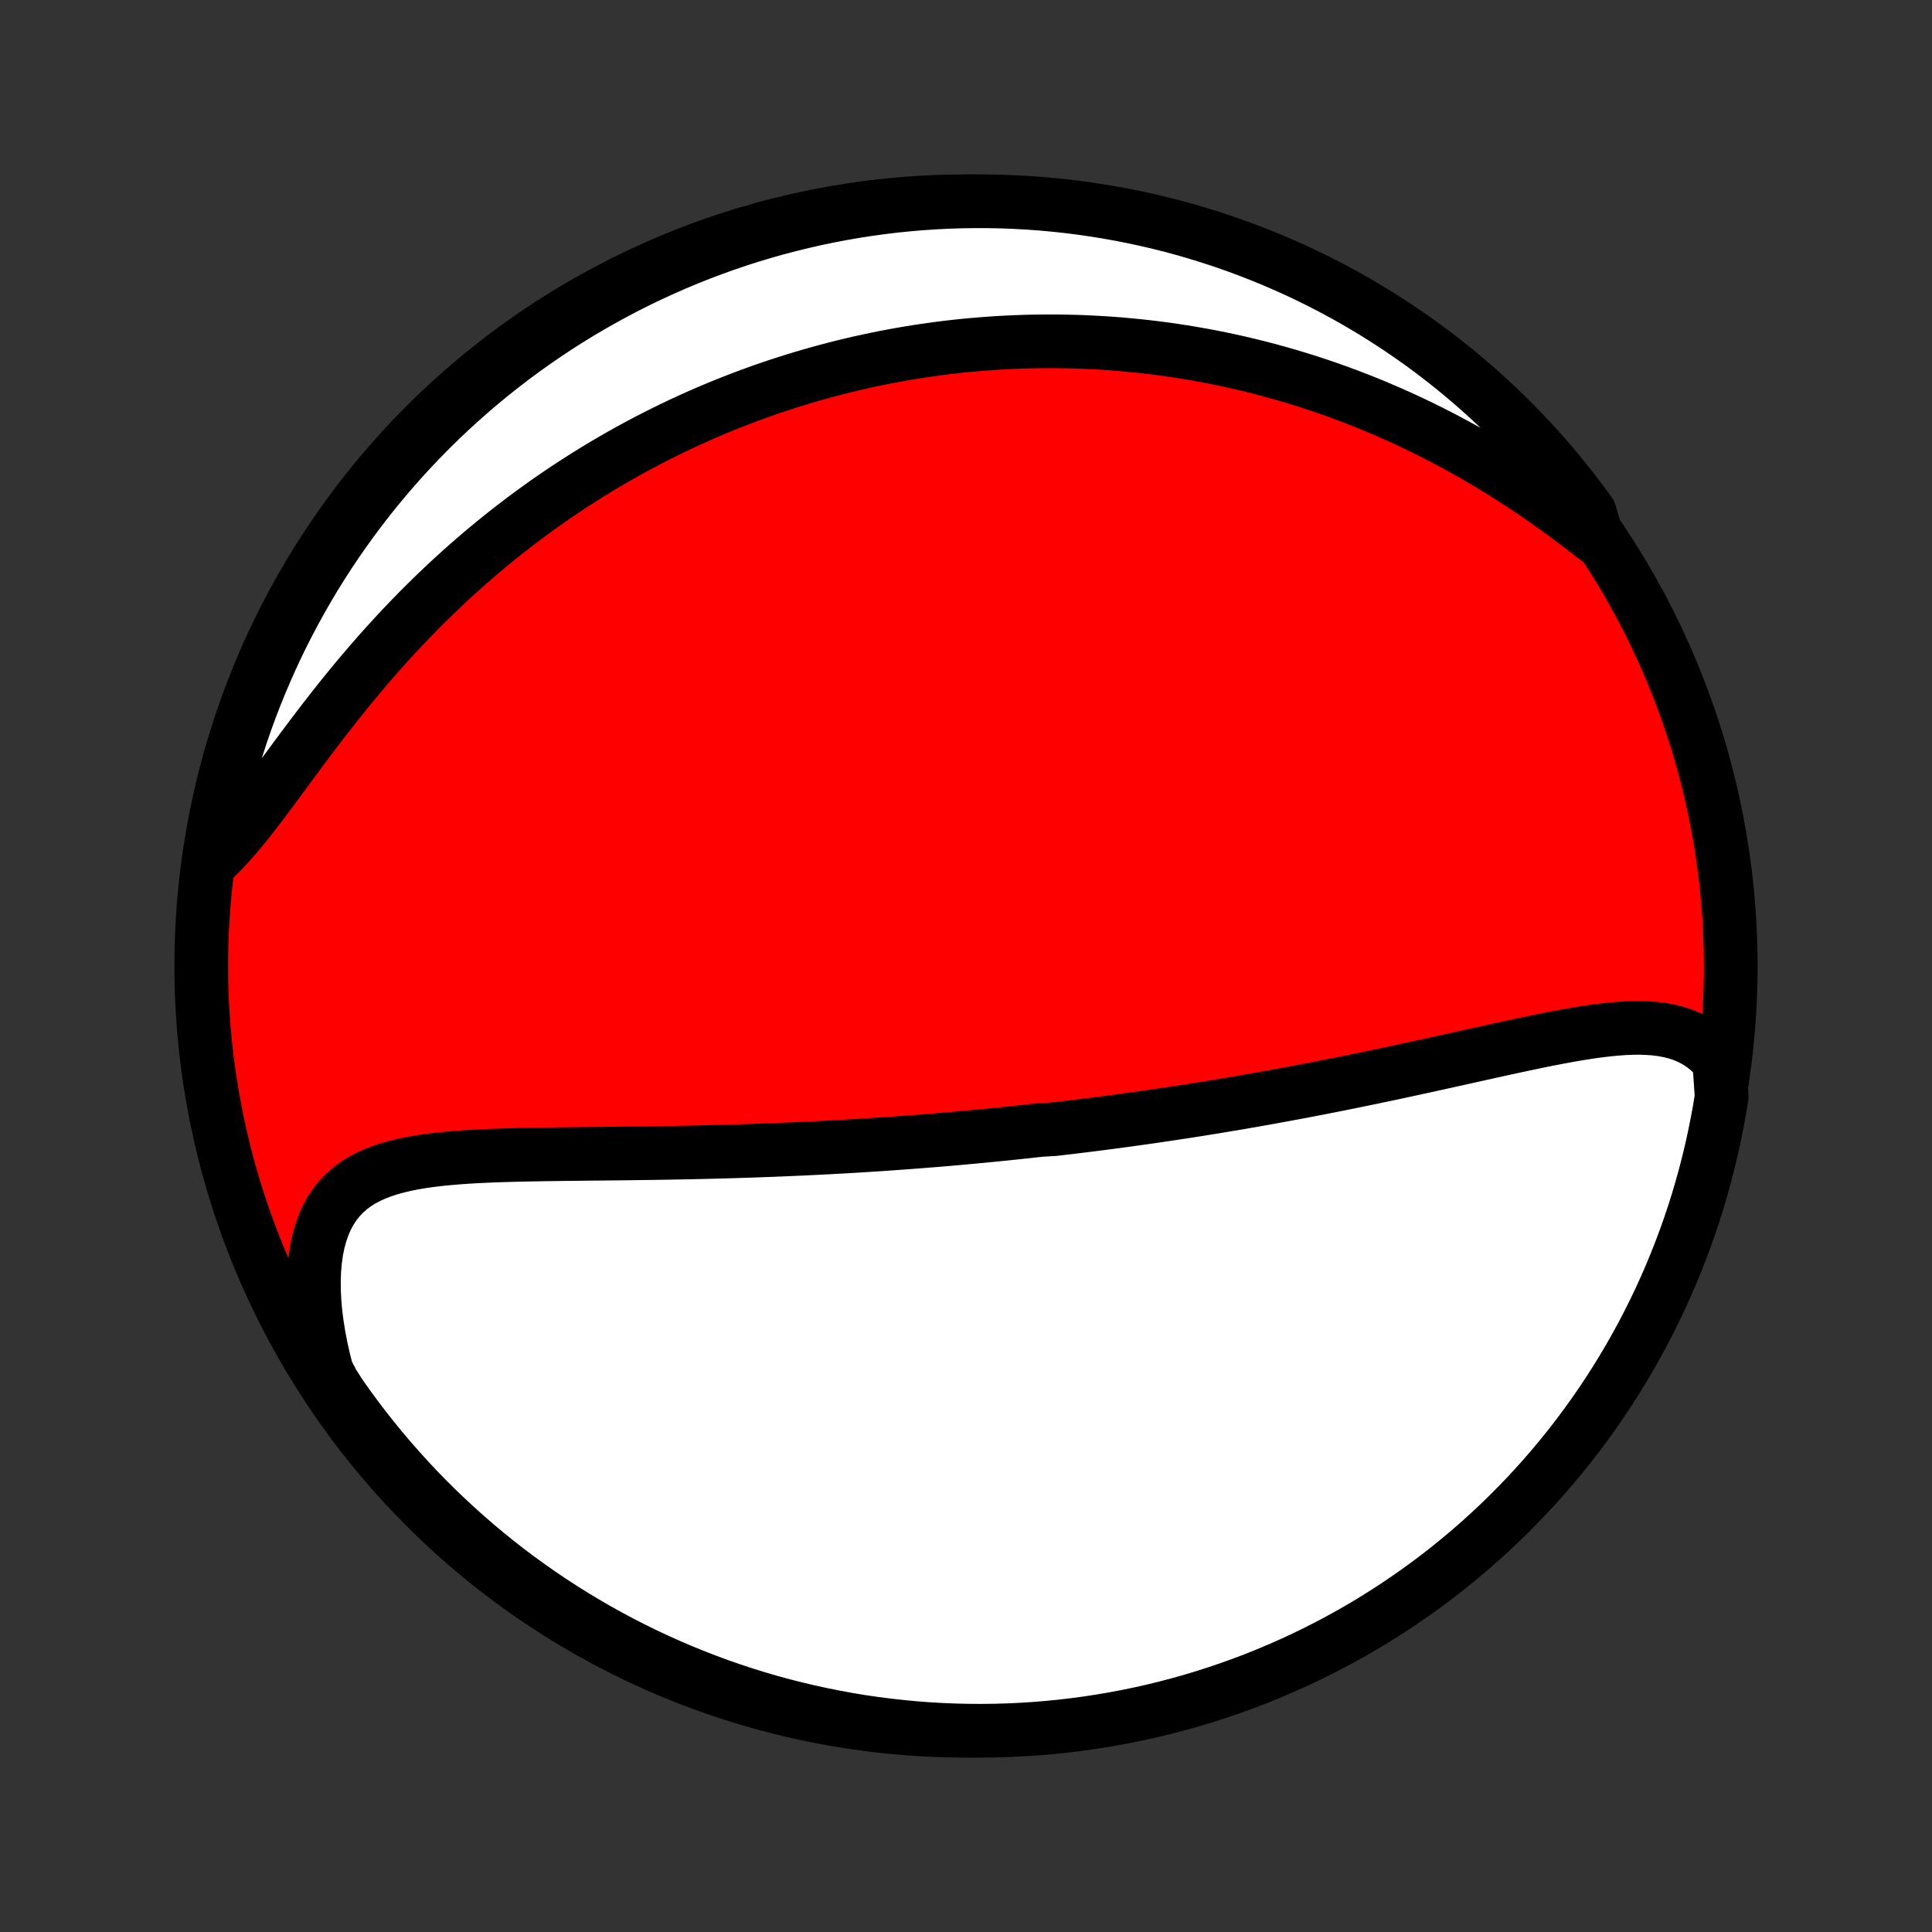 <?xml version="1.0" encoding="utf-8" standalone="no"?>
<!DOCTYPE svg PUBLIC "-//W3C//DTD SVG 1.1//EN"
  "http://www.w3.org/Graphics/SVG/1.1/DTD/svg11.dtd">
<!-- Created with matplotlib (http://matplotlib.org/) -->
<svg height="72pt" version="1.1" viewBox="0 0 72 72" width="72pt" xmlns="http://www.w3.org/2000/svg" xmlns:xlink="http://www.w3.org/1999/xlink">
 <rect x="0" y="0" width="72" height="72" fill="#333333" stroke="none"/>
 <defs>
  <style type="text/css">
*{stroke-linecap:butt;stroke-linejoin:round;}
  </style>
 </defs>
 <g id="figure_1">
  <g id="patch_1">
   <path d="
M0 72
L72 72
L72 0
L0 0
z
" style="fill:none;"/>
  </g>
  <g id="axes_1">
   <g id="PatchCollection_1">
    <defs>
     <path d="
M36 -7.5
C43.558 -7.5 50.808 -10.503 56.153 -15.848
C61.497 -21.192 64.5 -28.442 64.5 -36
C64.5 -43.558 61.497 -50.808 56.153 -56.153
C50.808 -61.497 43.558 -64.5 36 -64.5
C28.442 -64.5 21.192 -61.497 15.848 -56.153
C10.503 -50.808 7.5 -43.558 7.5 -36
C7.5 -28.442 10.503 -21.192 15.848 -15.848
C21.192 -10.503 28.442 -7.5 36 -7.5
z
" id="C0_0_a811fe30f3"/>
     <path d="
M64.07 -32.45
L63.875 -32.673
L63.669 -32.87
L63.451 -33.043
L63.224 -33.193
L62.986 -33.319
L62.74 -33.425
L62.486 -33.511
L62.223 -33.578
L61.954 -33.629
L61.679 -33.664
L61.397 -33.685
L61.111 -33.694
L60.819 -33.691
L60.524 -33.679
L60.224 -33.657
L59.922 -33.628
L59.616 -33.592
L59.308 -33.55
L58.998 -33.503
L58.685 -33.451
L58.371 -33.396
L58.056 -33.337
L57.74 -33.276
L57.423 -33.213
L57.106 -33.147
L56.788 -33.08
L56.471 -33.012
L56.153 -32.944
L55.836 -32.874
L55.519 -32.804
L55.202 -32.734
L54.887 -32.664
L54.572 -32.594
L54.258 -32.524
L53.946 -32.455
L53.634 -32.386
L53.324 -32.318
L53.015 -32.25
L52.707 -32.183
L52.401 -32.117
L52.096 -32.051
L51.793 -31.986
L51.492 -31.923
L51.191 -31.86
L50.893 -31.798
L50.596 -31.737
L50.301 -31.677
L50.007 -31.617
L49.715 -31.559
L49.425 -31.502
L49.136 -31.445
L48.849 -31.39
L48.564 -31.335
L48.28 -31.282
L47.997 -31.229
L47.716 -31.177
L47.437 -31.126
L47.159 -31.076
L46.882 -31.027
L46.607 -30.979
L46.333 -30.931
L46.061 -30.884
L45.789 -30.839
L45.52 -30.794
L45.251 -30.749
L44.983 -30.706
L44.717 -30.663
L44.451 -30.621
L44.187 -30.58
L43.923 -30.54
L43.661 -30.5
L43.399 -30.461
L43.138 -30.422
L42.878 -30.384
L42.618 -30.347
L42.36 -30.311
L42.102 -30.275
L41.844 -30.24
L41.587 -30.205
L41.33 -30.171
L41.074 -30.138
L40.818 -30.105
L40.563 -30.073
L40.307 -30.041
L40.052 -30.01
L39.797 -29.979
L39.542 -29.949
L39.288 -29.919
L38.778 -29.89
L38.523 -29.861
L38.267 -29.833
L38.012 -29.806
L37.756 -29.779
L37.5 -29.752
L37.243 -29.726
L36.986 -29.7
L36.728 -29.675
L36.47 -29.65
L36.211 -29.626
L35.952 -29.602
L35.692 -29.579
L35.431 -29.556
L35.169 -29.533
L34.906 -29.511
L34.642 -29.49
L34.377 -29.469
L34.111 -29.448
L33.844 -29.428
L33.576 -29.408
L33.306 -29.389
L33.036 -29.37
L32.764 -29.351
L32.49 -29.334
L32.215 -29.316
L31.939 -29.299
L31.661 -29.282
L31.381 -29.266
L31.1 -29.251
L30.817 -29.235
L30.532 -29.221
L30.246 -29.207
L29.957 -29.193
L29.667 -29.18
L29.375 -29.167
L29.081 -29.155
L28.785 -29.143
L28.487 -29.132
L28.187 -29.121
L27.885 -29.11
L27.581 -29.101
L27.275 -29.091
L26.966 -29.083
L26.656 -29.074
L26.343 -29.067
L26.029 -29.059
L25.712 -29.052
L25.393 -29.046
L25.072 -29.04
L24.749 -29.035
L24.424 -29.029
L24.097 -29.025
L23.768 -29.02
L23.438 -29.016
L23.105 -29.012
L22.771 -29.009
L22.436 -29.005
L22.099 -29.002
L21.761 -28.998
L21.421 -28.994
L21.081 -28.991
L20.74 -28.986
L20.398 -28.982
L20.056 -28.976
L19.714 -28.97
L19.372 -28.963
L19.03 -28.954
L18.689 -28.944
L18.349 -28.932
L18.011 -28.917
L17.674 -28.9
L17.34 -28.88
L17.009 -28.856
L16.681 -28.828
L16.357 -28.795
L16.037 -28.756
L15.723 -28.712
L15.414 -28.66
L15.112 -28.6
L14.818 -28.531
L14.531 -28.452
L14.254 -28.362
L13.987 -28.26
L13.731 -28.144
L13.486 -28.014
L13.254 -27.868
L13.036 -27.705
L12.832 -27.524
L12.644 -27.325
L12.471 -27.107
L12.315 -26.87
L12.176 -26.613
L12.055 -26.336
L11.951 -26.04
L11.864 -25.725
L11.796 -25.392
L11.746 -25.043
L11.713 -24.678
L11.699 -24.298
L11.701 -23.905
L11.721 -23.5
L11.757 -23.084
L11.81 -22.659
L11.879 -22.227
L11.963 -21.787
L12.062 -21.342
L12.177 -20.893
L12.414 -20.441
L12.697 -20.002
L12.986 -19.593
L13.283 -19.188
L13.587 -18.789
L13.898 -18.395
L14.215 -18.007
L14.539 -17.624
L14.87 -17.247
L15.207 -16.875
L15.55 -16.509
L15.9 -16.149
L16.255 -15.795
L16.617 -15.448
L16.985 -15.106
L17.358 -14.771
L17.737 -14.442
L18.122 -14.12
L18.512 -13.805
L18.907 -13.496
L19.308 -13.194
L19.714 -12.9
L20.124 -12.612
L20.54 -12.331
L20.96 -12.058
L21.385 -11.792
L21.814 -11.533
L22.247 -11.281
L22.685 -11.038
L23.127 -10.801
L23.573 -10.573
L24.022 -10.352
L24.476 -10.139
L24.932 -9.934
L25.392 -9.737
L25.855 -9.548
L26.322 -9.367
L26.791 -9.194
L27.263 -9.029
L27.738 -8.872
L28.215 -8.724
L28.695 -8.584
L29.177 -8.452
L29.661 -8.329
L30.147 -8.214
L30.634 -8.108
L31.124 -8.01
L31.614 -7.92
L32.107 -7.839
L32.6 -7.767
L33.094 -7.704
L33.59 -7.649
L34.086 -7.602
L34.582 -7.564
L35.079 -7.535
L35.576 -7.515
L36.074 -7.503
L36.571 -7.5
L37.068 -7.506
L37.565 -7.52
L38.062 -7.543
L38.557 -7.575
L39.053 -7.615
L39.547 -7.664
L40.039 -7.722
L40.531 -7.788
L41.022 -7.863
L41.511 -7.946
L41.998 -8.038
L42.483 -8.138
L42.966 -8.247
L43.448 -8.365
L43.927 -8.49
L44.403 -8.624
L44.877 -8.767
L45.349 -8.918
L45.817 -9.077
L46.282 -9.244
L46.745 -9.419
L47.204 -9.603
L47.659 -9.795
L48.111 -9.994
L48.56 -10.201
L49.005 -10.417
L49.445 -10.64
L49.882 -10.871
L50.314 -11.109
L50.742 -11.355
L51.165 -11.609
L51.584 -11.87
L51.998 -12.138
L52.407 -12.414
L52.812 -12.697
L53.211 -12.986
L53.605 -13.283
L53.993 -13.587
L54.376 -13.898
L54.753 -14.215
L55.125 -14.539
L55.491 -14.87
L55.851 -15.207
L56.205 -15.55
L56.552 -15.9
L56.894 -16.255
L57.229 -16.617
L57.558 -16.985
L57.88 -17.358
L58.195 -17.737
L58.504 -18.122
L58.806 -18.512
L59.1 -18.907
L59.388 -19.308
L59.669 -19.714
L59.942 -20.124
L60.208 -20.54
L60.467 -20.96
L60.719 -21.385
L60.962 -21.814
L61.199 -22.247
L61.427 -22.685
L61.648 -23.127
L61.861 -23.573
L62.066 -24.022
L62.263 -24.476
L62.452 -24.932
L62.633 -25.392
L62.806 -25.855
L62.971 -26.322
L63.128 -26.791
L63.276 -27.263
L63.416 -27.738
L63.548 -28.215
L63.671 -28.695
L63.786 -29.177
L63.892 -29.661
L63.99 -30.147
L64.08 -30.634
L64.161 -31.124
z
" id="C0_1_f12bac85ea"/>
     <path d="
M59.532 -51.903
L59.16 -52.194
L58.784 -52.482
L58.405 -52.765
L58.023 -53.044
L57.64 -53.316
L57.254 -53.584
L56.866 -53.845
L56.477 -54.1
L56.087 -54.349
L55.696 -54.591
L55.304 -54.826
L54.912 -55.054
L54.52 -55.275
L54.128 -55.489
L53.737 -55.696
L53.346 -55.896
L52.956 -56.089
L52.567 -56.275
L52.179 -56.455
L51.792 -56.627
L51.407 -56.793
L51.023 -56.953
L50.641 -57.105
L50.26 -57.252
L49.882 -57.392
L49.505 -57.526
L49.13 -57.654
L48.757 -57.777
L48.386 -57.893
L48.017 -58.004
L47.65 -58.109
L47.285 -58.21
L46.922 -58.304
L46.562 -58.394
L46.203 -58.479
L45.847 -58.559
L45.493 -58.634
L45.141 -58.704
L44.791 -58.77
L44.443 -58.831
L44.097 -58.888
L43.753 -58.941
L43.412 -58.99
L43.072 -59.034
L42.734 -59.075
L42.398 -59.111
L42.064 -59.144
L41.731 -59.174
L41.401 -59.199
L41.072 -59.221
L40.745 -59.239
L40.419 -59.255
L40.095 -59.266
L39.773 -59.274
L39.452 -59.279
L39.133 -59.281
L38.814 -59.279
L38.497 -59.275
L38.182 -59.267
L37.867 -59.256
L37.554 -59.242
L37.242 -59.225
L36.931 -59.205
L36.621 -59.182
L36.312 -59.156
L36.003 -59.128
L35.696 -59.096
L35.389 -59.061
L35.083 -59.024
L34.778 -58.983
L34.473 -58.94
L34.169 -58.894
L33.865 -58.845
L33.562 -58.793
L33.259 -58.738
L32.956 -58.68
L32.654 -58.619
L32.352 -58.555
L32.05 -58.489
L31.748 -58.419
L31.447 -58.346
L31.145 -58.27
L30.844 -58.191
L30.542 -58.109
L30.24 -58.024
L29.939 -57.936
L29.636 -57.844
L29.334 -57.749
L29.032 -57.651
L28.729 -57.55
L28.426 -57.445
L28.122 -57.336
L27.818 -57.224
L27.514 -57.108
L27.209 -56.989
L26.903 -56.866
L26.598 -56.739
L26.291 -56.608
L25.984 -56.474
L25.676 -56.335
L25.368 -56.192
L25.059 -56.045
L24.75 -55.894
L24.44 -55.738
L24.129 -55.578
L23.817 -55.413
L23.506 -55.244
L23.193 -55.07
L22.88 -54.891
L22.566 -54.708
L22.251 -54.519
L21.936 -54.325
L21.621 -54.126
L21.305 -53.922
L20.988 -53.712
L20.672 -53.497
L20.354 -53.277
L20.037 -53.05
L19.72 -52.819
L19.402 -52.581
L19.084 -52.337
L18.767 -52.088
L18.449 -51.832
L18.132 -51.571
L17.815 -51.303
L17.499 -51.03
L17.183 -50.75
L16.869 -50.465
L16.555 -50.173
L16.242 -49.875
L15.931 -49.571
L15.62 -49.261
L15.312 -48.946
L15.005 -48.625
L14.7 -48.298
L14.397 -47.966
L14.097 -47.63
L13.798 -47.288
L13.503 -46.942
L13.21 -46.592
L12.92 -46.239
L12.633 -45.882
L12.35 -45.524
L12.069 -45.163
L11.792 -44.801
L11.519 -44.44
L11.249 -44.078
L10.982 -43.719
L10.719 -43.362
L10.459 -43.01
L10.203 -42.662
L9.949 -42.321
L9.698 -41.988
L9.45 -41.665
L9.204 -41.353
L8.961 -41.053
L8.719 -40.768
L8.478 -40.498
L8.238 -40.245
L7.999 -40.011
L7.825 -39.796
L7.904 -40.289
L7.991 -40.78
L8.088 -41.27
L8.192 -41.758
L8.306 -42.244
L8.427 -42.729
L8.557 -43.211
L8.696 -43.691
L8.842 -44.169
L8.997 -44.644
L9.161 -45.117
L9.332 -45.587
L9.512 -46.053
L9.699 -46.517
L9.895 -46.978
L10.098 -47.435
L10.31 -47.889
L10.529 -48.34
L10.756 -48.786
L10.991 -49.229
L11.233 -49.667
L11.483 -50.102
L11.74 -50.532
L12.005 -50.957
L12.277 -51.378
L12.556 -51.795
L12.843 -52.206
L13.136 -52.613
L13.437 -53.015
L13.744 -53.411
L14.058 -53.802
L14.379 -54.188
L14.706 -54.568
L15.04 -54.943
L15.38 -55.311
L15.727 -55.674
L16.079 -56.031
L16.438 -56.382
L16.803 -56.727
L17.174 -57.065
L17.55 -57.397
L17.932 -57.722
L18.319 -58.041
L18.712 -58.352
L19.11 -58.658
L19.513 -58.956
L19.921 -59.247
L20.334 -59.531
L20.752 -59.809
L21.175 -60.078
L21.602 -60.341
L22.034 -60.596
L22.469 -60.843
L22.909 -61.083
L23.353 -61.316
L23.8 -61.54
L24.252 -61.757
L24.707 -61.966
L25.165 -62.167
L25.627 -62.36
L26.092 -62.545
L26.56 -62.722
L27.03 -62.891
L27.504 -63.052
L27.98 -63.204
L28.459 -63.348
L28.939 -63.484
L29.422 -63.611
L29.907 -63.73
L30.394 -63.841
L30.883 -63.943
L31.373 -64.037
L31.864 -64.122
L32.357 -64.198
L32.851 -64.266
L33.346 -64.326
L33.841 -64.376
L34.337 -64.418
L34.834 -64.451
L35.331 -64.476
L35.829 -64.492
L36.326 -64.499
L36.824 -64.498
L37.321 -64.488
L37.817 -64.469
L38.313 -64.442
L38.809 -64.406
L39.303 -64.361
L39.797 -64.308
L40.289 -64.246
L40.78 -64.175
L41.27 -64.096
L41.758 -64.008
L42.244 -63.912
L42.729 -63.807
L43.211 -63.694
L43.691 -63.573
L44.169 -63.443
L44.644 -63.304
L45.117 -63.157
L45.587 -63.002
L46.053 -62.839
L46.517 -62.668
L46.978 -62.488
L47.435 -62.301
L47.889 -62.105
L48.34 -61.902
L48.786 -61.69
L49.229 -61.471
L49.667 -61.244
L50.102 -61.009
L50.532 -60.767
L50.957 -60.517
L51.378 -60.26
L51.795 -59.995
L52.206 -59.723
L52.613 -59.444
L53.015 -59.157
L53.411 -58.864
L53.802 -58.563
L54.188 -58.256
L54.568 -57.942
L54.943 -57.621
L55.311 -57.294
L55.674 -56.96
L56.031 -56.62
L56.382 -56.273
L56.727 -55.92
L57.065 -55.562
L57.397 -55.197
L57.722 -54.827
L58.041 -54.45
L58.352 -54.068
L58.658 -53.681
L58.956 -53.288
L59.247 -52.89
z
" id="C0_2_5a252db503"/>
    </defs>
    <g clip-path="url(#p1bffca34e9)">
     <use style="fill:#ff0000;stroke:#000000;stroke-width:2.0;" x="0.0" xlink:href="#C0_0_a811fe30f3" y="72.0"/>
    </g>
    <g clip-path="url(#p1bffca34e9)">
     <use style="fill:#ffffff;stroke:#000000;stroke-width:2.0;" x="0.0" xlink:href="#C0_1_f12bac85ea" y="72.0"/>
    </g>
    <g clip-path="url(#p1bffca34e9)">
     <use style="fill:#ffffff;stroke:#000000;stroke-width:2.0;" x="0.0" xlink:href="#C0_2_5a252db503" y="72.0"/>
    </g>
   </g>
  </g>
 </g>
 <defs>
  <clipPath id="p1bffca34e9">
   <rect height="72.0" width="72.0" x="0.0" y="0.0"/>
  </clipPath>
 </defs>
</svg>
